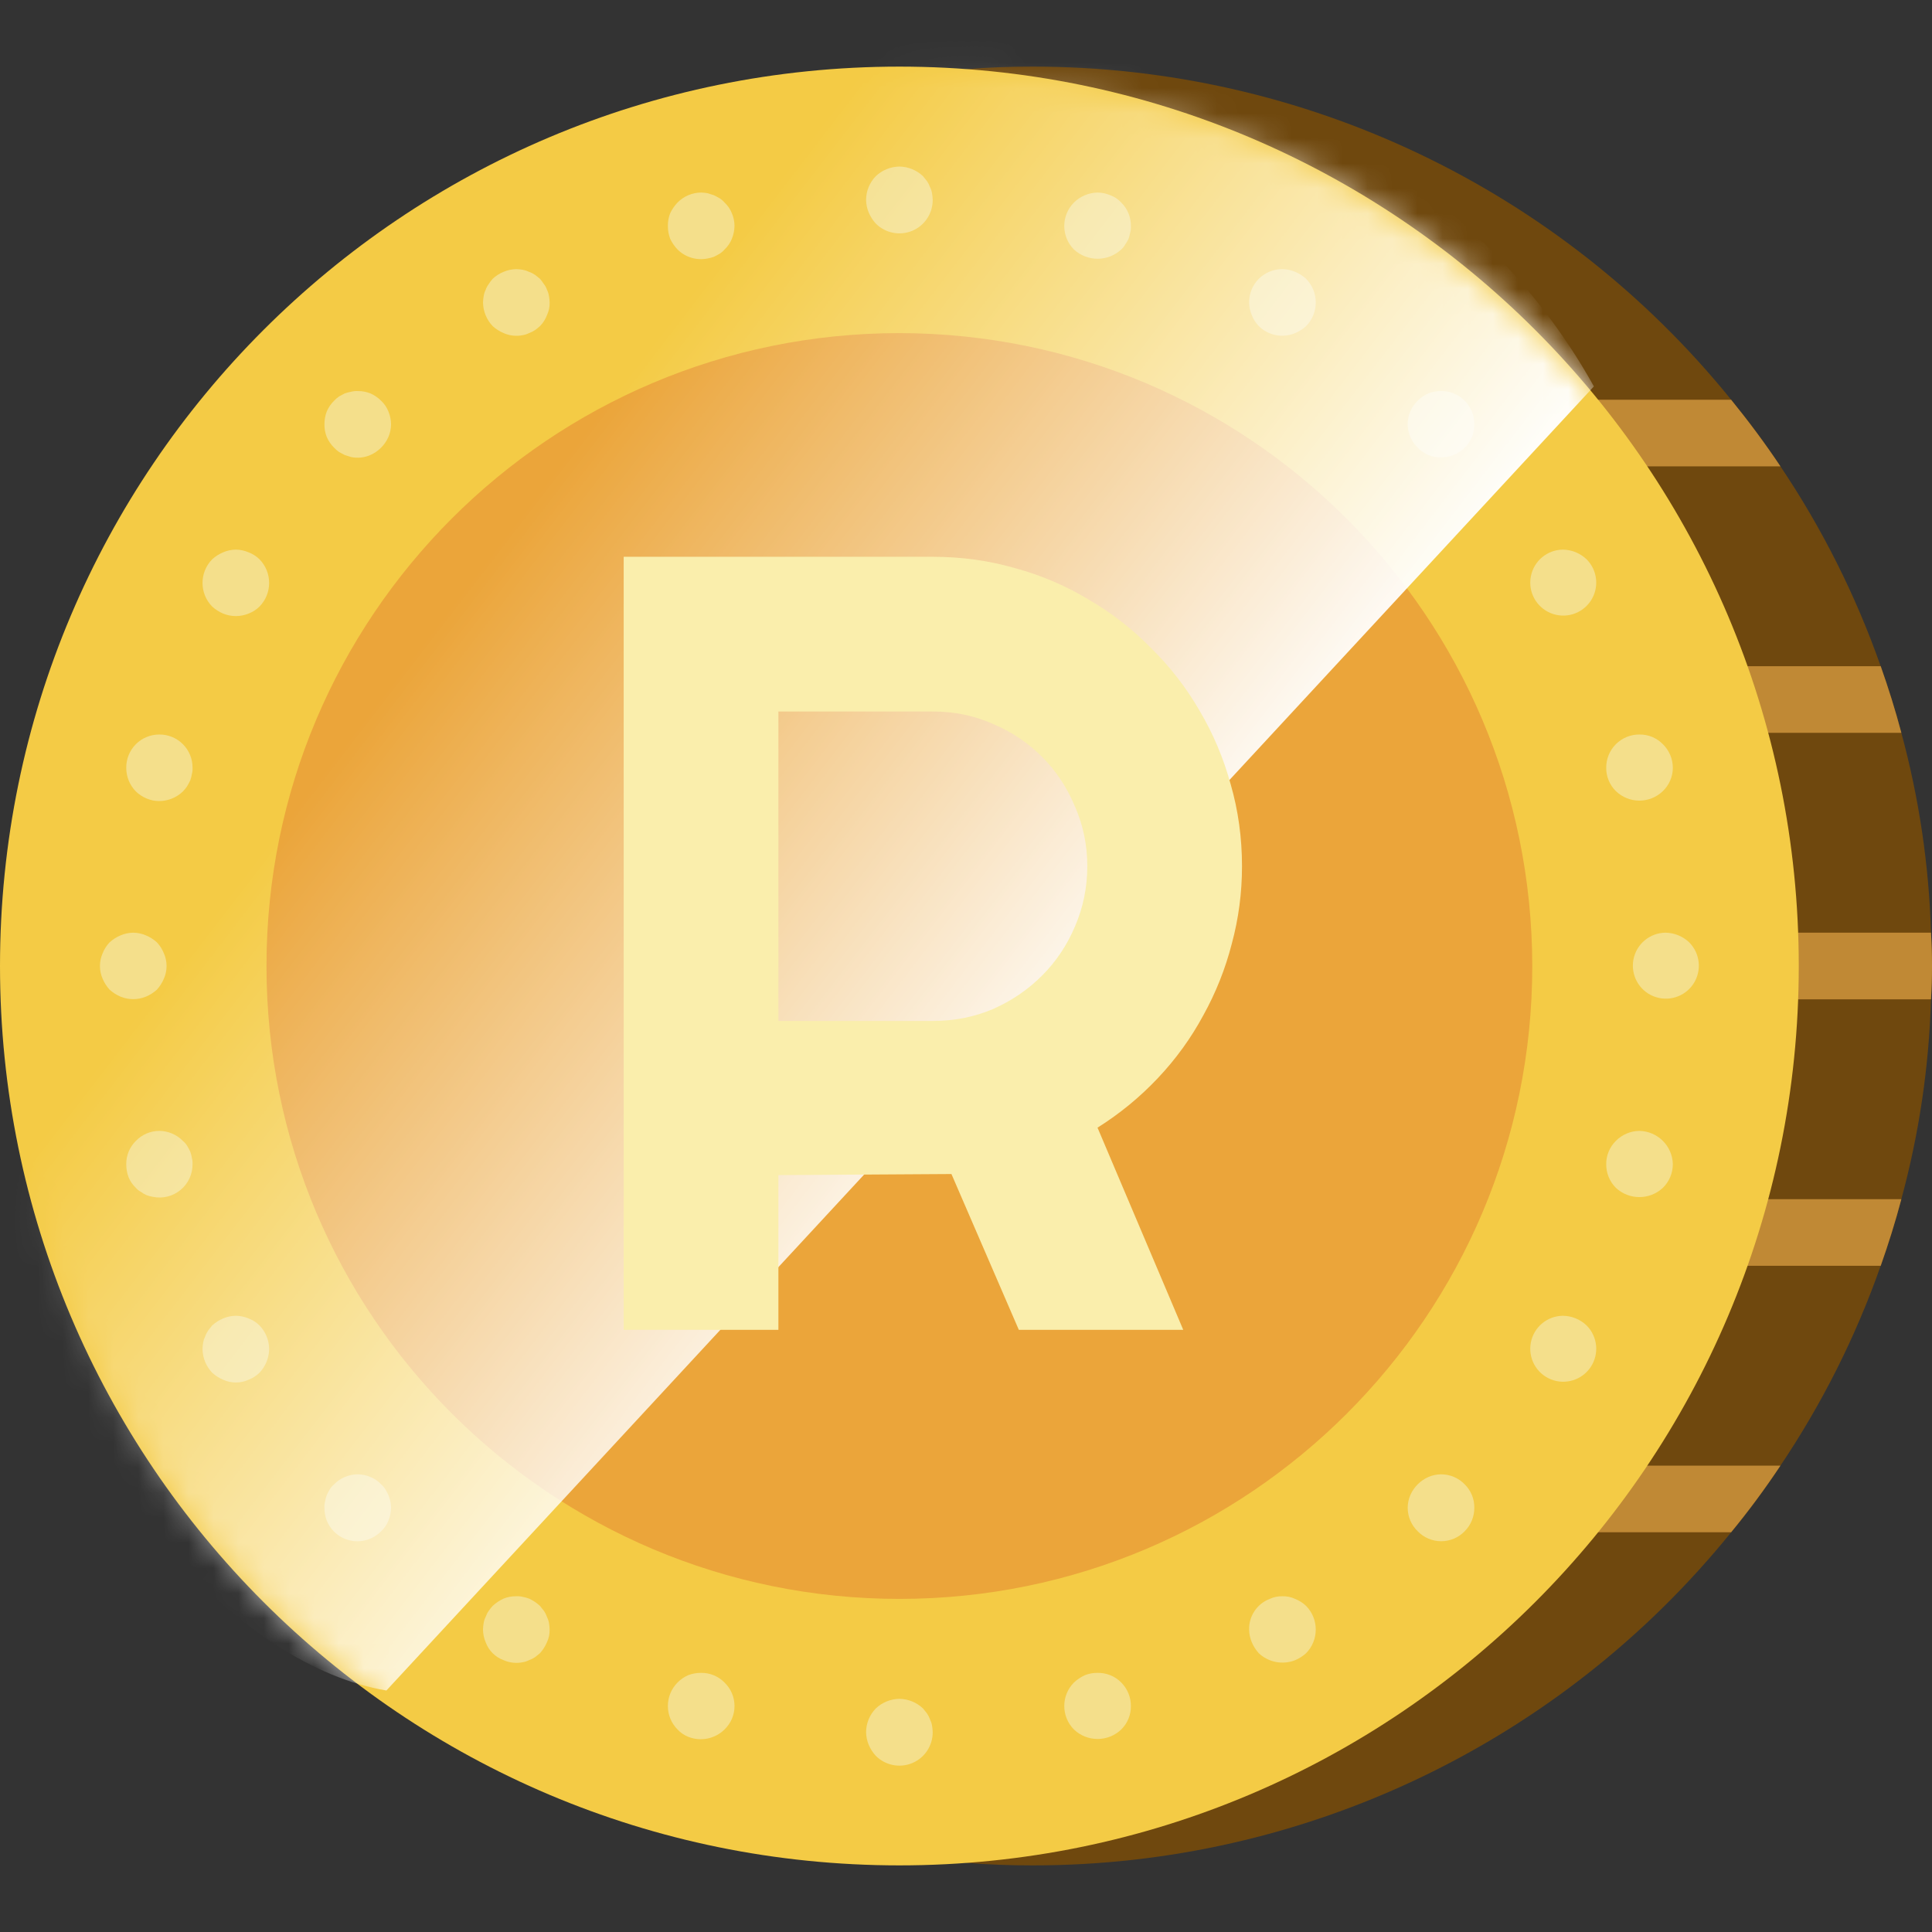 <svg width="77" height="77" viewBox="0 0 77 77" fill="none" xmlns="http://www.w3.org/2000/svg">
<rect x="0" y="0" width="77" height="77" fill="#333333" stroke="none"/>
<path d="M77 38.5C77 38.049 76.987 37.611 76.96 37.172C76.881 34.48 76.484 31.806 75.778 29.207C75.54 28.304 75.261 27.415 74.955 26.552C73.966 23.738 72.623 21.061 70.959 18.586C70.349 17.67 69.685 16.78 68.995 15.931C62.197 7.527 51.964 2.648 41.155 2.655C40.266 2.655 39.376 2.682 38.5 2.761V74.239C39.376 74.318 40.266 74.345 41.155 74.345C51.964 74.352 62.197 69.472 68.995 61.069C69.694 60.218 70.35 59.331 70.959 58.414C72.623 55.938 73.966 53.262 74.955 50.448C75.261 49.585 75.54 48.696 75.778 47.793C76.484 45.194 76.881 42.52 76.96 39.828C76.987 39.389 77 38.951 77 38.5Z" fill="#6F480E"/>
<path d="M70.959 58.414H58.413C57.68 58.414 57.086 59.008 57.086 59.742C57.086 60.475 57.68 61.069 58.413 61.069H68.994C69.694 60.218 70.349 59.331 70.959 58.414Z" fill="#C08935"/>
<path d="M70.959 18.586C70.348 17.67 69.685 16.781 68.994 15.931H58.413C57.68 15.931 57.086 16.526 57.086 17.259C57.086 17.992 57.68 18.586 58.413 18.586H70.959V18.586Z" fill="#C08935"/>
<path d="M75.779 47.793H57.83C57.097 47.793 56.502 48.388 56.502 49.121C56.502 49.854 57.096 50.449 57.83 50.449H74.956C75.261 49.585 75.54 48.696 75.779 47.793Z" fill="#C08935"/>
<path d="M77 38.5C77 38.049 76.987 37.611 76.96 37.172H66.313C65.58 37.172 64.985 37.767 64.985 38.5C64.985 39.233 65.579 39.828 66.313 39.828H76.96C76.987 39.389 77 38.951 77 38.5Z" fill="#C08935"/>
<path d="M75.779 29.207C75.54 28.304 75.261 27.415 74.956 26.552H57.83C57.097 26.552 56.502 27.146 56.502 27.88C56.502 28.613 57.096 29.207 57.83 29.207H75.779V29.207Z" fill="#C08935"/>
<path d="M35.845 2.655C55.641 2.655 71.69 18.703 71.69 38.5C71.69 58.297 55.641 74.345 35.845 74.345C16.048 74.345 0 58.297 0 38.5C0 18.703 16.048 2.655 35.845 2.655Z" fill="#F4CB45"/>
<path d="M35.845 13.276C21.914 13.276 10.621 24.569 10.621 38.5C10.621 52.431 21.914 63.724 35.845 63.724C49.776 63.724 61.069 52.431 61.069 38.5C61.053 24.576 49.769 13.292 35.845 13.276Z" fill="#EBA53A"/>
<path d="M35.846 67.707C35.494 67.712 35.157 67.85 34.903 68.092C34.658 68.345 34.52 68.683 34.518 69.035C34.52 69.208 34.556 69.38 34.623 69.54C34.691 69.7 34.785 69.848 34.903 69.977C35.283 70.36 35.856 70.475 36.355 70.269C36.853 70.062 37.176 69.574 37.173 69.035C37.17 68.946 37.161 68.857 37.146 68.77C37.132 68.686 37.105 68.606 37.067 68.53C37.038 68.446 36.997 68.365 36.947 68.291C36.894 68.225 36.841 68.159 36.788 68.092C36.533 67.85 36.197 67.712 35.846 67.707Z" fill="#F4DF8B"/>
<path d="M35.846 6.638C35.494 6.643 35.157 6.781 34.903 7.023C34.658 7.276 34.52 7.614 34.518 7.966C34.52 8.139 34.556 8.311 34.623 8.471C34.691 8.631 34.785 8.779 34.903 8.908C35.283 9.291 35.856 9.406 36.355 9.2C36.853 8.993 37.176 8.505 37.173 7.966C37.17 7.877 37.161 7.788 37.146 7.701C37.132 7.618 37.105 7.537 37.067 7.461C37.038 7.377 36.997 7.296 36.947 7.222C36.894 7.156 36.841 7.09 36.788 7.023C36.533 6.781 36.197 6.643 35.846 6.638Z" fill="#F4DF8B"/>
<path d="M27.946 66.672C27.769 66.67 27.593 66.702 27.428 66.764C27.269 66.834 27.125 66.933 27.003 67.057C26.49 67.575 26.49 68.41 27.003 68.929C27.122 69.056 27.267 69.156 27.428 69.22C27.926 69.419 28.494 69.304 28.875 68.929C29.13 68.684 29.274 68.346 29.274 67.993C29.274 67.64 29.13 67.302 28.875 67.057C28.631 66.807 28.295 66.668 27.946 66.672Z" fill="#F4DF8B"/>
<path d="M43.744 7.674C43.391 7.681 43.053 7.823 42.802 8.072C42.288 8.59 42.288 9.426 42.802 9.944C43.334 10.435 44.154 10.435 44.687 9.944C44.751 9.887 44.805 9.82 44.846 9.745C44.895 9.673 44.939 9.597 44.979 9.519C45.007 9.437 45.029 9.353 45.045 9.267C45.067 9.18 45.076 9.091 45.072 9.002C45.075 8.652 44.936 8.316 44.687 8.072C44.566 7.941 44.416 7.84 44.248 7.78C44.089 7.712 43.918 7.676 43.744 7.674Z" fill="#F4DF8B"/>
<path d="M20.578 63.619C20.405 63.616 20.233 63.647 20.073 63.711C19.912 63.785 19.765 63.883 19.635 64.003C19.578 64.066 19.524 64.133 19.476 64.203C19.425 64.277 19.385 64.357 19.356 64.441C19.317 64.517 19.291 64.597 19.277 64.68C19.261 64.768 19.252 64.857 19.25 64.946C19.252 65.12 19.288 65.291 19.356 65.451C19.477 65.784 19.739 66.046 20.073 66.167C20.315 66.273 20.584 66.301 20.843 66.247C20.926 66.232 21.007 66.206 21.082 66.167C21.167 66.138 21.247 66.098 21.321 66.048C21.387 65.995 21.453 65.942 21.52 65.889C21.637 65.759 21.732 65.611 21.799 65.451C21.874 65.293 21.91 65.12 21.905 64.946C21.903 64.857 21.894 64.768 21.879 64.68C21.864 64.597 21.837 64.517 21.799 64.441C21.77 64.357 21.73 64.277 21.679 64.203C21.627 64.136 21.573 64.07 21.52 64.003C21.457 63.946 21.391 63.893 21.322 63.844C21.245 63.795 21.165 63.75 21.082 63.711C21.004 63.683 20.924 63.661 20.843 63.645C20.756 63.623 20.667 63.614 20.578 63.619Z" fill="#F4DF8B"/>
<path d="M51.112 10.727C50.759 10.724 50.419 10.862 50.17 11.112C49.92 11.362 49.781 11.701 49.785 12.055C49.786 12.228 49.822 12.399 49.891 12.559C49.951 12.723 50.047 12.872 50.17 12.997C50.551 13.374 51.123 13.485 51.617 13.276C51.778 13.209 51.926 13.114 52.055 12.997C52.568 12.473 52.568 11.635 52.055 11.112C51.926 10.995 51.778 10.9 51.617 10.833C51.457 10.765 51.286 10.729 51.112 10.727Z" fill="#F4DF8B"/>
<path d="M14.258 58.759C13.904 58.761 13.564 58.904 13.316 59.157C13.249 59.215 13.19 59.282 13.143 59.356C13.103 59.423 13.064 59.503 13.024 59.583C12.994 59.664 12.972 59.749 12.957 59.835C12.935 59.917 12.927 60.002 12.931 60.087C12.929 60.264 12.961 60.44 13.024 60.605C13.191 61.017 13.555 61.317 13.991 61.403C14.427 61.488 14.877 61.348 15.188 61.029C15.316 60.912 15.416 60.767 15.48 60.605C15.547 60.44 15.583 60.265 15.586 60.087C15.584 60.002 15.575 59.918 15.559 59.835C15.533 59.741 15.506 59.662 15.48 59.583C15.44 59.503 15.4 59.423 15.36 59.356C15.313 59.282 15.255 59.215 15.188 59.157C15.07 59.029 14.925 58.93 14.763 58.866C14.604 58.797 14.432 58.761 14.258 58.759Z" fill="#F4DF8B"/>
<path d="M57.431 15.586C57.258 15.584 57.087 15.615 56.927 15.679C56.768 15.748 56.623 15.847 56.502 15.971C56.246 16.218 56.102 16.558 56.103 16.914C56.106 17.087 56.142 17.259 56.21 17.418C56.353 17.737 56.608 17.992 56.927 18.135C57.424 18.332 57.992 18.218 58.374 17.843C58.623 17.598 58.762 17.263 58.759 16.914C58.762 16.561 58.623 16.221 58.374 15.971C58.125 15.719 57.785 15.58 57.431 15.586Z" fill="#F4DF8B"/>
<path d="M9.399 52.44C9.226 52.442 9.054 52.478 8.895 52.546C8.734 52.614 8.586 52.708 8.457 52.825C8.404 52.892 8.351 52.958 8.298 53.024C8.248 53.098 8.207 53.178 8.178 53.263C8.14 53.339 8.113 53.419 8.098 53.502C8.083 53.59 8.074 53.679 8.072 53.768C8.077 54.119 8.214 54.456 8.457 54.71C8.586 54.828 8.734 54.922 8.895 54.99C9.216 55.136 9.584 55.136 9.904 54.99C10.068 54.928 10.218 54.833 10.342 54.71C10.585 54.456 10.722 54.119 10.727 53.768C10.724 53.416 10.587 53.078 10.342 52.825C10.218 52.702 10.068 52.607 9.904 52.546C9.744 52.478 9.573 52.442 9.399 52.44Z" fill="#F4DF8B"/>
<path d="M62.29 21.905C61.664 21.911 61.129 22.358 61.012 22.973C60.894 23.588 61.226 24.2 61.806 24.437C62.385 24.674 63.051 24.469 63.398 23.948C63.745 23.426 63.675 22.733 63.233 22.29C62.978 22.048 62.642 21.91 62.29 21.905Z" fill="#F4DF8B"/>
<path d="M6.346 45.072C5.995 45.073 5.66 45.217 5.416 45.47C5.167 45.715 5.028 46.05 5.032 46.4C5.03 46.576 5.062 46.752 5.124 46.917C5.189 47.079 5.289 47.224 5.416 47.342C5.471 47.409 5.539 47.463 5.616 47.501C5.686 47.553 5.762 47.598 5.842 47.634C5.923 47.664 6.008 47.686 6.094 47.7C6.483 47.781 6.888 47.68 7.194 47.427C7.501 47.175 7.677 46.797 7.673 46.4C7.678 46.315 7.669 46.23 7.647 46.147C7.633 46.061 7.611 45.977 7.581 45.895C7.54 45.815 7.501 45.736 7.461 45.669C7.414 45.594 7.356 45.527 7.288 45.47C7.04 45.217 6.701 45.073 6.346 45.072Z" fill="#F4DF8B"/>
<path d="M65.344 29.274C64.991 29.27 64.651 29.409 64.401 29.659C64.152 29.908 64.013 30.248 64.016 30.601C64.013 30.95 64.152 31.286 64.401 31.53C64.923 32.035 65.752 32.035 66.273 31.53C66.526 31.287 66.67 30.952 66.671 30.601C66.67 30.247 66.527 29.907 66.273 29.659C66.029 29.409 65.693 29.27 65.344 29.274Z" fill="#F4DF8B"/>
<path d="M5.311 37.172C5.137 37.175 4.965 37.211 4.806 37.279C4.645 37.346 4.497 37.441 4.368 37.557C4.248 37.684 4.153 37.833 4.089 37.996C3.948 38.317 3.948 38.683 4.089 39.005C4.156 39.166 4.251 39.314 4.368 39.443C4.497 39.56 4.645 39.654 4.806 39.722C5.129 39.854 5.491 39.854 5.815 39.722C5.976 39.654 6.124 39.56 6.253 39.443C6.37 39.313 6.464 39.166 6.532 39.005C6.674 38.684 6.674 38.317 6.532 37.996C6.467 37.834 6.373 37.685 6.253 37.557C6.124 37.441 5.976 37.346 5.815 37.279C5.656 37.211 5.484 37.175 5.311 37.172Z" fill="#F4DF8B"/>
<path d="M66.38 37.172C65.754 37.178 65.219 37.625 65.101 38.24C64.984 38.855 65.316 39.468 65.895 39.704C66.475 39.941 67.141 39.736 67.488 39.215C67.834 38.693 67.765 38 67.322 37.557C67.068 37.315 66.731 37.178 66.38 37.172Z" fill="#F4DF8B"/>
<path d="M6.346 29.274C5.995 29.274 5.658 29.414 5.412 29.663C5.165 29.913 5.028 30.25 5.032 30.601C5.031 30.954 5.169 31.293 5.416 31.544C5.477 31.603 5.544 31.657 5.616 31.703C5.687 31.751 5.762 31.791 5.842 31.823C5.923 31.857 6.007 31.883 6.094 31.902C6.527 31.983 6.972 31.849 7.288 31.544C7.353 31.479 7.411 31.408 7.461 31.331C7.501 31.265 7.541 31.185 7.581 31.106C7.611 31.024 7.633 30.939 7.647 30.853C7.669 30.771 7.678 30.686 7.674 30.601C7.677 30.248 7.538 29.908 7.289 29.659C7.039 29.409 6.699 29.27 6.346 29.274Z" fill="#F4DF8B"/>
<path d="M65.344 45.072C64.989 45.073 64.65 45.217 64.401 45.47C64.152 45.715 64.013 46.05 64.016 46.399C64.013 46.752 64.152 47.092 64.401 47.342C64.929 47.833 65.746 47.833 66.273 47.342C66.527 47.094 66.67 46.754 66.671 46.399C66.654 45.673 66.07 45.089 65.344 45.072Z" fill="#F4DF8B"/>
<path d="M9.399 21.905C9.226 21.907 9.055 21.943 8.895 22.012C8.734 22.079 8.586 22.173 8.457 22.29C7.943 22.814 7.943 23.652 8.457 24.175C8.586 24.293 8.734 24.387 8.895 24.455C9.219 24.587 9.581 24.587 9.904 24.455C10.068 24.393 10.218 24.298 10.342 24.175C10.855 23.651 10.855 22.814 10.342 22.29C10.217 22.168 10.068 22.073 9.904 22.012C9.745 21.943 9.573 21.907 9.399 21.905Z" fill="#F4DF8B"/>
<path d="M62.29 52.44C61.664 52.446 61.129 52.893 61.012 53.508C60.894 54.123 61.226 54.735 61.806 54.972C62.385 55.208 63.051 55.004 63.398 54.482C63.745 53.961 63.675 53.267 63.233 52.825C62.978 52.582 62.642 52.445 62.29 52.44Z" fill="#F4DF8B"/>
<path d="M14.258 15.586C14.169 15.582 14.08 15.591 13.993 15.613C13.907 15.629 13.823 15.651 13.74 15.679C13.661 15.719 13.594 15.759 13.515 15.799C13.442 15.849 13.376 15.907 13.316 15.971C13.192 16.093 13.093 16.237 13.024 16.396C12.961 16.561 12.929 16.737 12.931 16.914C12.928 17.087 12.96 17.258 13.024 17.418C13.093 17.577 13.192 17.721 13.316 17.843C13.376 17.907 13.442 17.965 13.515 18.016C13.594 18.055 13.661 18.095 13.74 18.135C13.82 18.162 13.913 18.188 13.993 18.215C14.252 18.269 14.521 18.241 14.762 18.135C15.082 17.993 15.337 17.737 15.479 17.418C15.548 17.259 15.584 17.087 15.586 16.914C15.584 16.736 15.548 16.56 15.479 16.396C15.415 16.234 15.316 16.089 15.188 15.971C15.066 15.848 14.922 15.748 14.762 15.679C14.602 15.615 14.431 15.584 14.258 15.586Z" fill="#F4DF8B"/>
<path d="M57.432 58.759C57.258 58.761 57.087 58.797 56.928 58.866C56.608 59.008 56.353 59.263 56.211 59.583C56.142 59.742 56.106 59.913 56.104 60.087C56.103 60.442 56.247 60.783 56.503 61.029C56.748 61.283 57.086 61.426 57.439 61.426C57.791 61.426 58.129 61.283 58.374 61.029C58.624 60.78 58.763 60.44 58.759 60.087C58.763 59.737 58.624 59.402 58.374 59.157C58.128 58.902 57.787 58.758 57.432 58.759Z" fill="#F4DF8B"/>
<path d="M20.578 10.727C20.404 10.729 20.233 10.765 20.073 10.833C19.911 10.898 19.762 10.992 19.636 11.112C19.575 11.177 19.522 11.249 19.476 11.325C19.424 11.393 19.383 11.469 19.357 11.55C19.316 11.63 19.29 11.715 19.277 11.803C19.262 11.886 19.253 11.97 19.251 12.055C19.256 12.406 19.393 12.743 19.636 12.998C19.765 13.115 19.913 13.209 20.073 13.276C20.315 13.383 20.584 13.41 20.843 13.356C20.927 13.342 21.007 13.315 21.083 13.276C21.167 13.247 21.248 13.207 21.322 13.157C21.391 13.108 21.458 13.055 21.521 12.997C21.644 12.873 21.739 12.723 21.8 12.559C21.874 12.402 21.911 12.229 21.906 12.055C21.904 11.97 21.895 11.886 21.88 11.803C21.867 11.715 21.84 11.63 21.8 11.55C21.773 11.469 21.733 11.393 21.68 11.325C21.628 11.245 21.574 11.179 21.521 11.112C21.454 11.059 21.388 11.006 21.322 10.953C21.248 10.903 21.168 10.862 21.083 10.834C21.008 10.796 20.927 10.769 20.844 10.754C20.756 10.738 20.667 10.729 20.578 10.727Z" fill="#F4DF8B"/>
<path d="M51.112 63.619C50.938 63.614 50.765 63.65 50.607 63.724C50.101 63.916 49.772 64.406 49.784 64.946C49.786 65.12 49.822 65.291 49.89 65.451C49.958 65.611 50.052 65.76 50.169 65.889C50.557 66.254 51.12 66.362 51.616 66.168C51.777 66.1 51.925 66.006 52.054 65.889C52.568 65.365 52.568 64.527 52.054 64.003C51.927 63.883 51.779 63.789 51.616 63.724C51.459 63.65 51.286 63.614 51.112 63.619Z" fill="#F4DF8B"/>
<path d="M27.946 7.674C27.591 7.675 27.252 7.819 27.004 8.072C26.884 8.197 26.785 8.341 26.711 8.497C26.647 8.658 26.616 8.829 26.619 9.001C26.617 9.178 26.649 9.354 26.711 9.519C26.785 9.676 26.884 9.819 27.004 9.944C27.317 10.255 27.765 10.389 28.198 10.302C28.284 10.288 28.369 10.265 28.451 10.236C28.53 10.196 28.61 10.156 28.676 10.116C28.751 10.069 28.819 10.011 28.876 9.944C29.003 9.826 29.103 9.681 29.168 9.519C29.235 9.355 29.271 9.179 29.274 9.001C29.272 8.828 29.236 8.656 29.168 8.497C29.103 8.335 29.004 8.19 28.876 8.072C28.819 8.004 28.751 7.946 28.676 7.899C28.61 7.86 28.53 7.82 28.451 7.78C28.371 7.753 28.292 7.727 28.198 7.7C28.115 7.685 28.031 7.676 27.946 7.674Z" fill="#F4DF8B"/>
<path d="M43.744 66.672C43.572 66.669 43.4 66.701 43.24 66.764C43.079 66.837 42.931 66.936 42.802 67.057C42.288 67.575 42.288 68.41 42.802 68.929C43.329 69.433 44.16 69.433 44.687 68.929C44.936 68.684 45.075 68.349 45.072 67.999C45.075 67.646 44.936 67.306 44.687 67.056C44.562 66.93 44.413 66.83 44.248 66.764C44.088 66.701 43.917 66.669 43.744 66.672Z" fill="#F4DF8B"/>
<mask id="mask0" mask-type="alpha" maskUnits="userSpaceOnUse" x="0" y="2" width="72" height="73">
<path d="M35.845 2.655C55.641 2.655 71.69 18.703 71.69 38.5C71.69 58.296 55.641 74.345 35.845 74.345C16.048 74.345 0 58.296 0 38.5C0 18.703 16.048 2.655 35.845 2.655Z" fill="#F4CB45"/>
</mask>
<g mask="url(#mask0)">
<g style="mix-blend-mode:soft-light">
<path d="M15.4 67.375L63.525 15.4C53.9 -1.925 24.461 -4.712 7.7 15.4C-11.55 38.5 3.85 65.45 15.4 67.375Z" fill="url(#paint0_linear)"/>
</g>
</g>
<path d="M31.023 28.357V40.69H37.19C38.035 40.69 38.829 40.532 39.574 40.217C40.319 39.887 40.971 39.443 41.529 38.885C42.088 38.326 42.525 37.675 42.84 36.93C43.169 36.171 43.334 35.368 43.334 34.523C43.334 33.678 43.169 32.883 42.84 32.139C42.525 31.38 42.088 30.721 41.529 30.162C40.971 29.604 40.319 29.167 39.574 28.852C38.829 28.522 38.035 28.357 37.19 28.357H31.023ZM31.023 53H24.857V22.191H37.19C38.321 22.191 39.41 22.342 40.455 22.643C41.501 22.929 42.475 23.344 43.377 23.889C44.294 24.419 45.124 25.063 45.869 25.822C46.628 26.567 47.273 27.398 47.803 28.314C48.347 29.231 48.762 30.212 49.049 31.258C49.35 32.303 49.5 33.392 49.5 34.523C49.5 35.583 49.364 36.615 49.092 37.617C48.834 38.62 48.454 39.572 47.953 40.475C47.466 41.377 46.865 42.208 46.148 42.967C45.432 43.726 44.63 44.385 43.742 44.943L47.158 53H40.605L37.92 46.791L31.023 46.834V53Z" fill="#FAEEAC"/>
<defs>
<linearGradient id="paint0_linear" x1="42.35" y1="44.275" x2="17.325" y2="25.025" gradientUnits="userSpaceOnUse">
<stop stop-color="white"/>
<stop offset="1" stop-color="white" stop-opacity="0"/>
</linearGradient>
</defs>
</svg>

